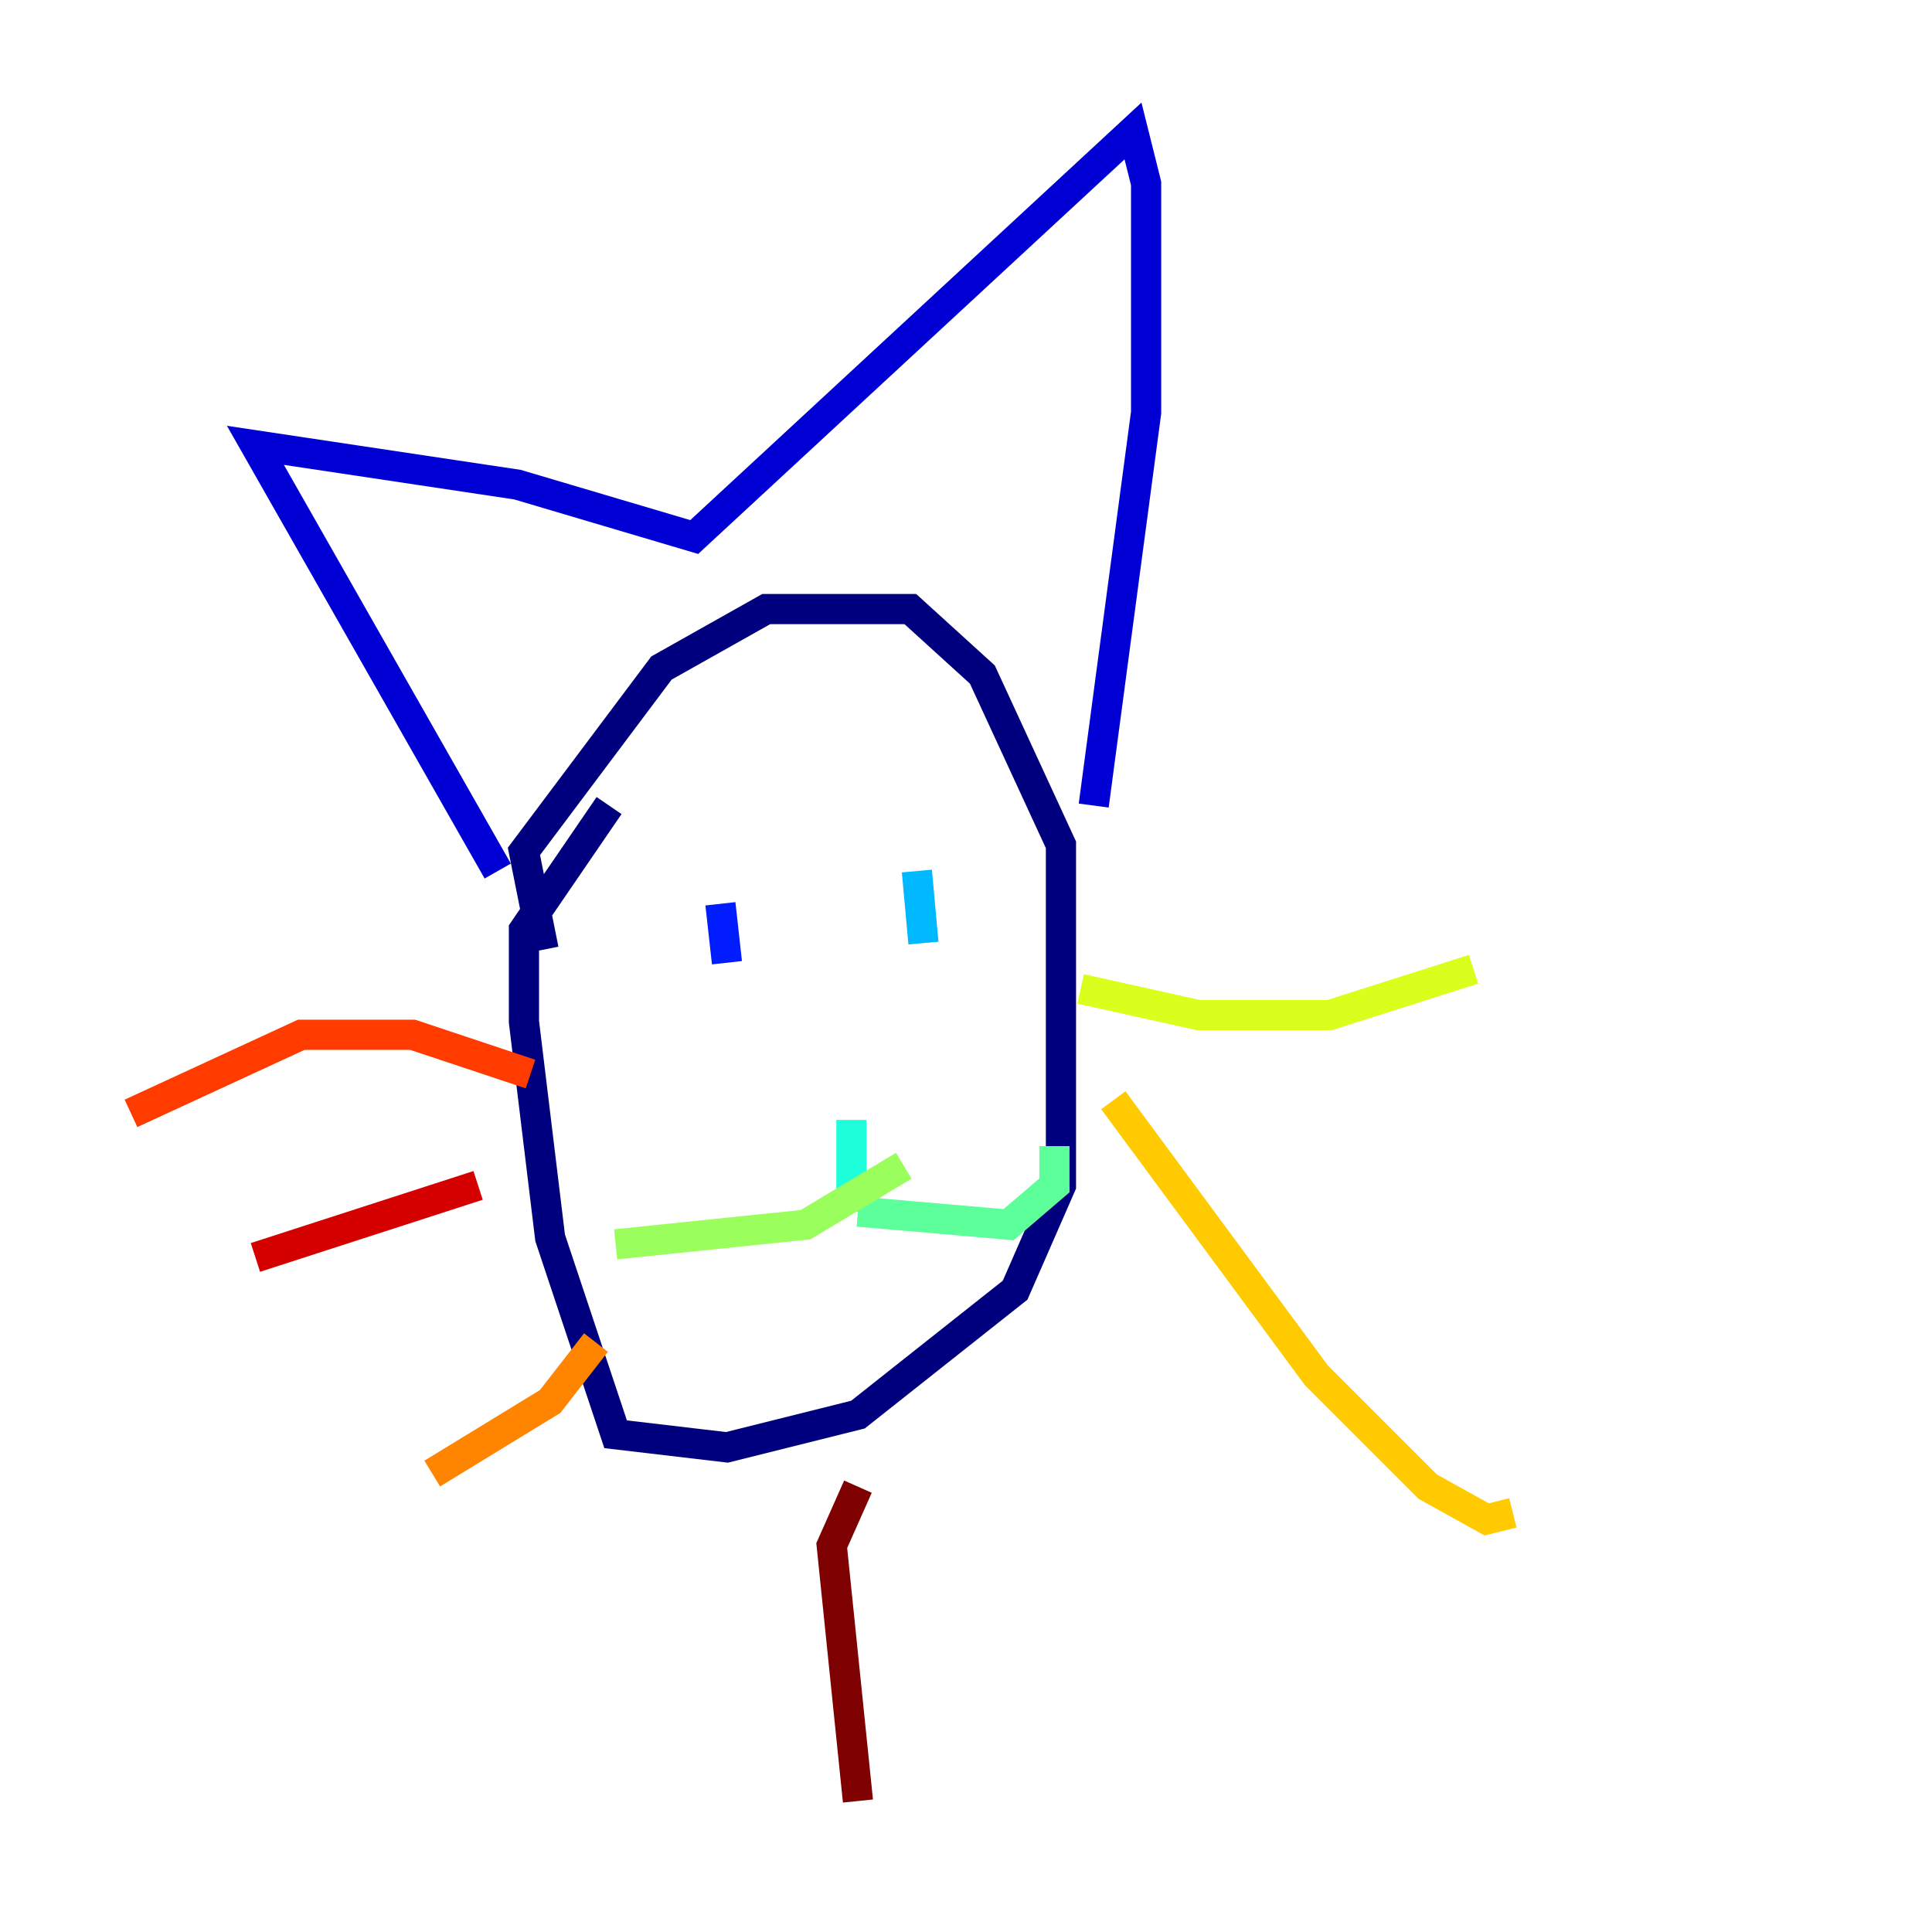 <?xml version="1.0" encoding="utf-8" ?>
<svg baseProfile="tiny" height="128" version="1.2" viewBox="0,0,128,128" width="128" xmlns="http://www.w3.org/2000/svg" xmlns:ev="http://www.w3.org/2001/xml-events" xmlns:xlink="http://www.w3.org/1999/xlink"><defs /><polyline fill="none" points="36.014,62.915 34.712,56.407 43.824,44.258 50.766,40.352 60.312,40.352 65.085,44.691 70.291,55.973 70.291,78.536 67.254,85.478 56.841,93.722 48.163,95.891 40.786,95.024 36.447,82.007 34.712,67.688 34.712,61.614 40.352,53.37" stroke="#00007f" stroke-width="2" /><polyline fill="none" points="32.976,57.709 16.922,29.505 34.278,32.108 45.993,35.58 75.064,8.678 75.932,12.149 75.932,27.336 72.461,53.37" stroke="#0000d5" stroke-width="2" /><polyline fill="none" points="47.729,59.878 48.163,63.783" stroke="#001cff" stroke-width="2" /><polyline fill="none" points="61.18,58.142 61.18,58.142" stroke="#006cff" stroke-width="2" /><polyline fill="none" points="60.746,57.709 61.18,62.481" stroke="#00b8ff" stroke-width="2" /><polyline fill="none" points="56.407,74.197 56.407,80.271" stroke="#1cffda" stroke-width="2" /><polyline fill="none" points="56.841,80.271 66.82,81.139 69.858,78.536 69.858,75.932" stroke="#5cff9a" stroke-width="2" /><polyline fill="none" points="59.878,77.234 53.37,81.139 40.786,82.441" stroke="#9aff5c" stroke-width="2" /><polyline fill="none" points="71.593,65.519 79.403,67.254 88.081,67.254 97.627,64.217" stroke="#daff1c" stroke-width="2" /><polyline fill="none" points="73.763,72.895 87.214,91.119 94.59,98.495 98.495,100.664 100.231,100.231" stroke="#ffcb00" stroke-width="2" /><polyline fill="none" points="39.485,88.949 36.447,92.854 28.637,97.627" stroke="#ff8500" stroke-width="2" /><polyline fill="none" points="35.146,71.159 27.336,68.556 19.959,68.556 8.678,73.763" stroke="#ff3b00" stroke-width="2" /><polyline fill="none" points="31.675,78.536 16.922,83.308" stroke="#d50000" stroke-width="2" /><polyline fill="none" points="56.841,98.495 55.105,102.4 56.841,119.322" stroke="#7f0000" stroke-width="2" /></svg>